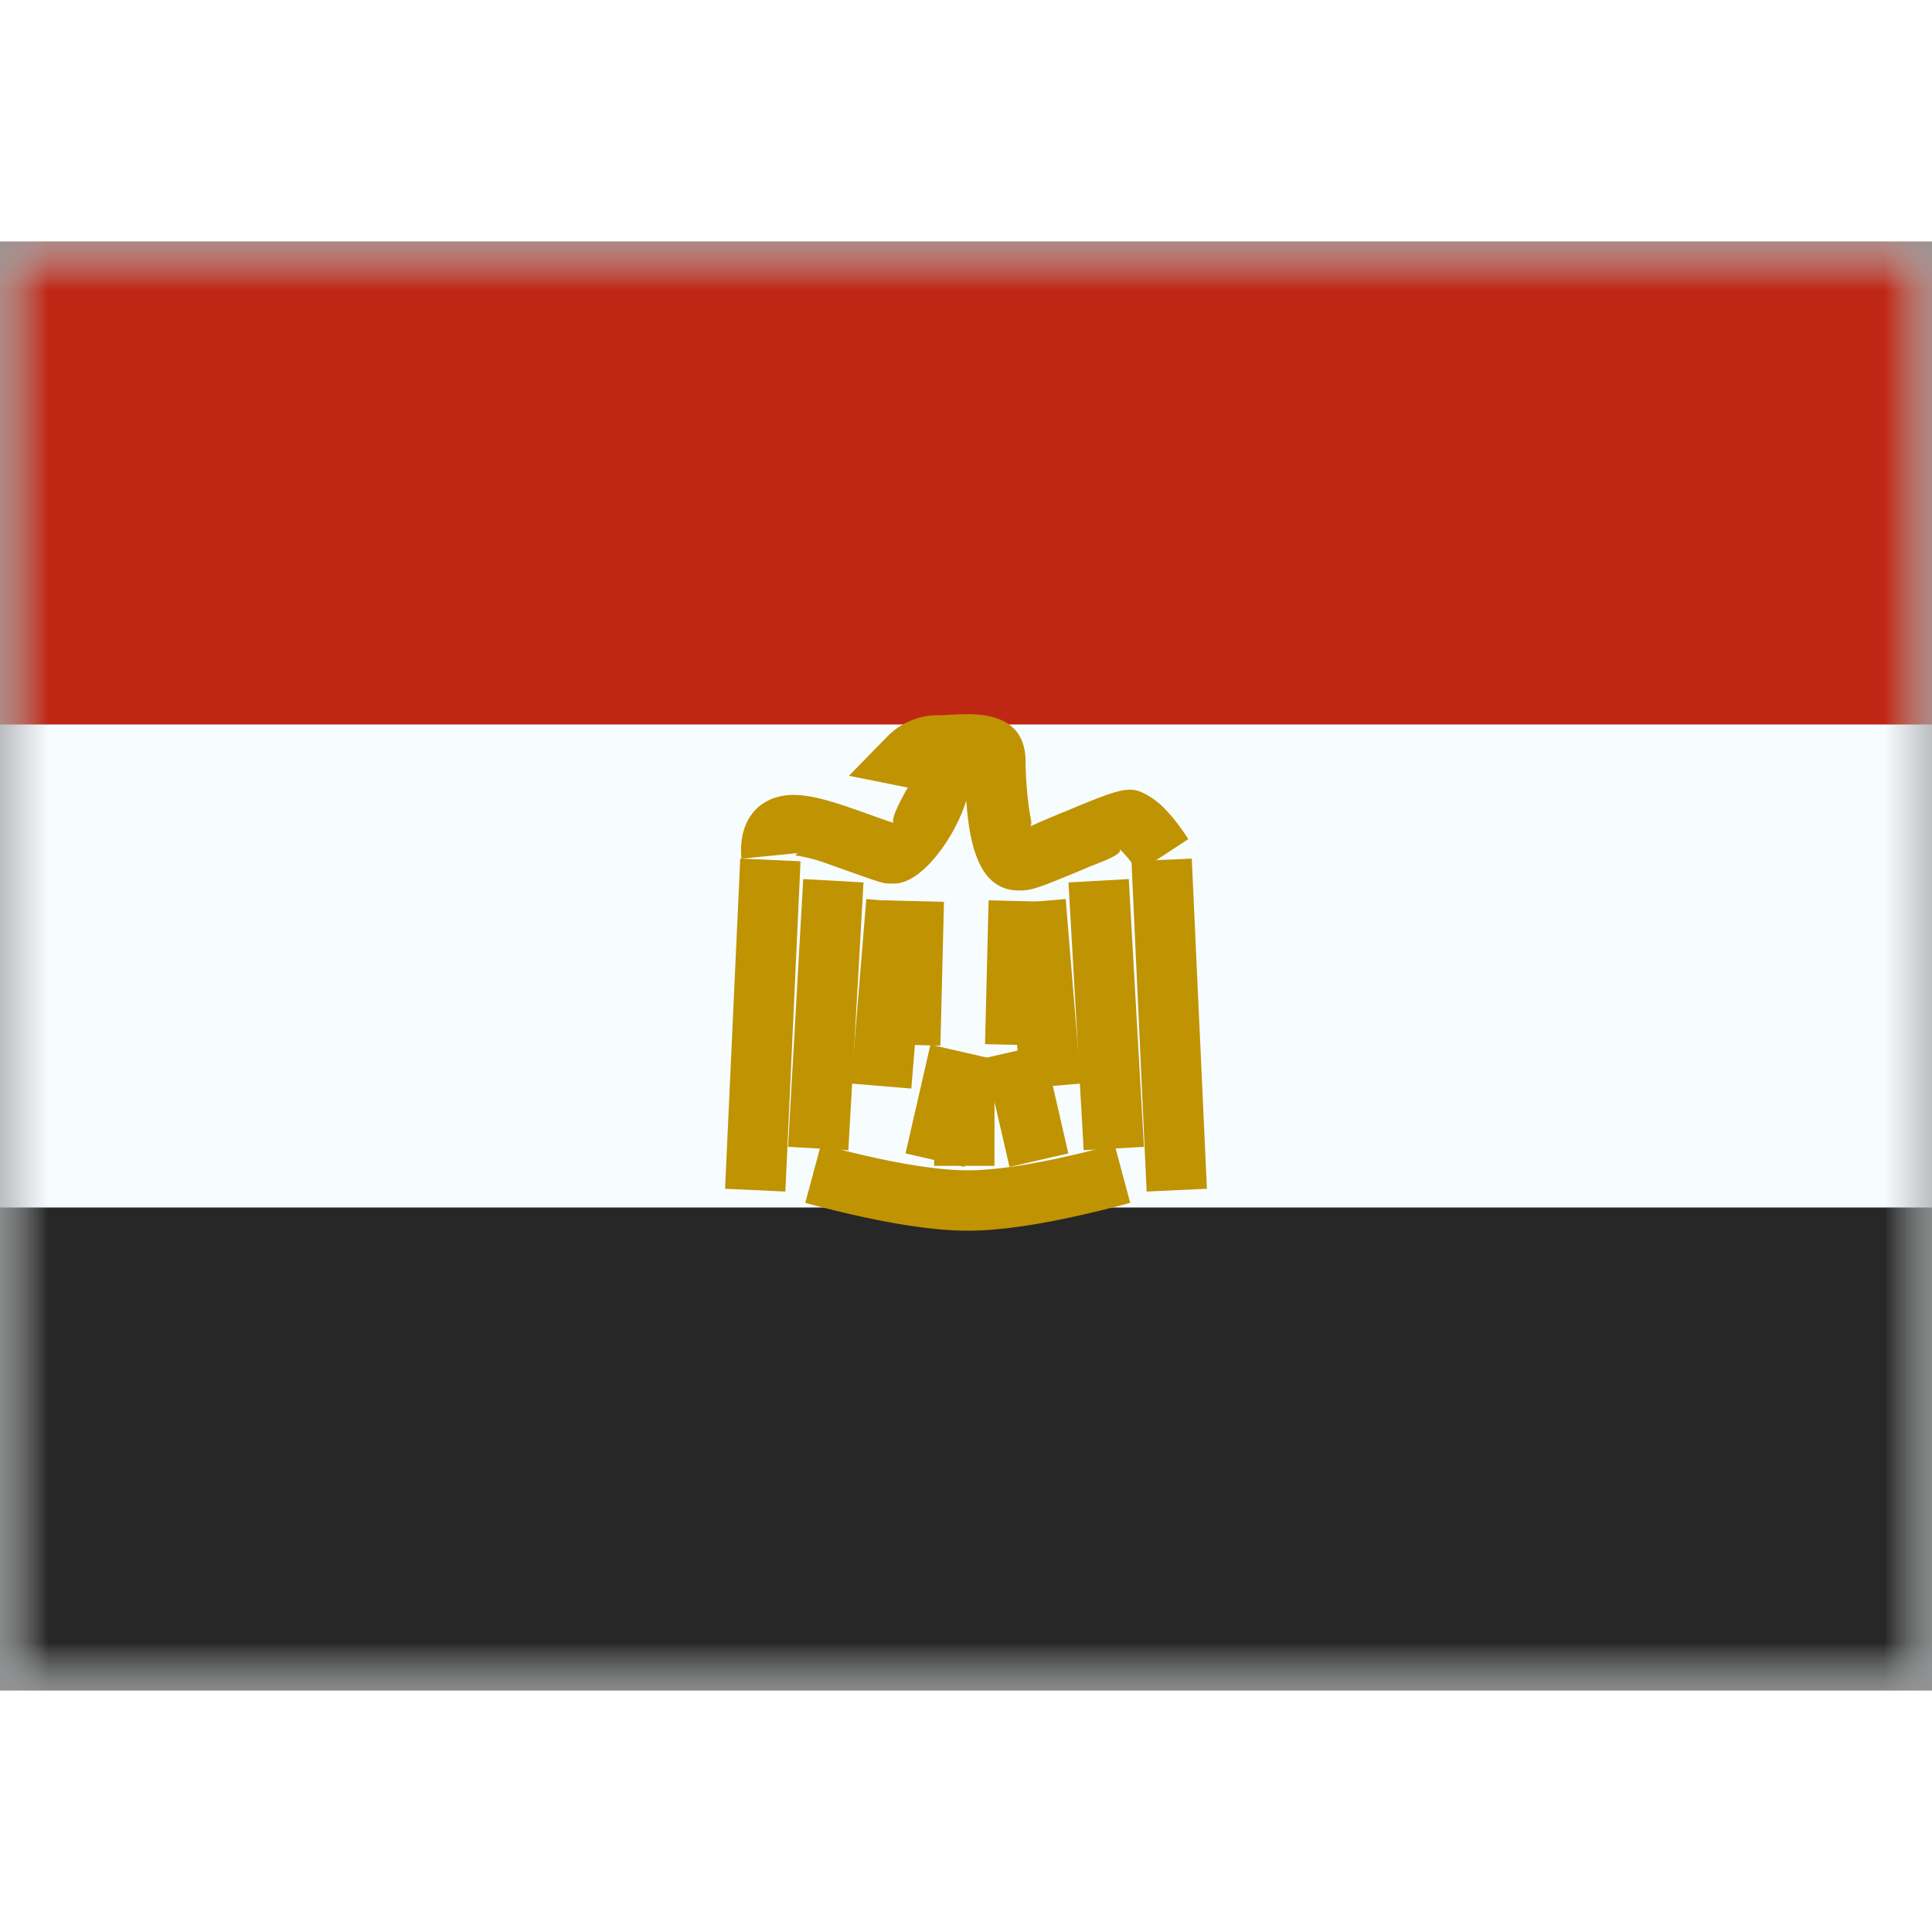 <svg fill="none" xmlns="http://www.w3.org/2000/svg" viewBox="0 0 20 15" height="1em" width="1em">
  <rect x="0" y="0" width="20" height="15" fill="#808080" stroke="none"/>
  <mask id="a" maskUnits="userSpaceOnUse" x="0" y="0" width="20" height="15">
    <path fill="#fff" d="M0 0h20v15H0z"/>
  </mask>
  <g mask="url(#a)">
    <path fill-rule="evenodd" clip-rule="evenodd" d="M0 0v15h20V0H0z" fill="#F7FCFF"/>
    <mask id="b" maskUnits="userSpaceOnUse" x="0" y="0" width="20" height="15">
      <path fill-rule="evenodd" clip-rule="evenodd" d="M0 0v15h20V0H0z" fill="#fff"/>
    </mask>
    <g mask="url(#b)">
      <path fill-rule="evenodd" clip-rule="evenodd" d="M0 0v5h20V0H0z" fill="#BF2714"/>
      <path fill-rule="evenodd" clip-rule="evenodd" d="M0 10v5h20v-5H0z" fill="#272727"/>
      <path d="M7.663 6.388l.624.028-.157 3.419-.624-.029.157-3.418zm.652.212l.624.035-.157 2.772-.624-.035.157-2.772z" fill="#C09302"/>
      <path d="M8.968 6.807l.623.052-.157 1.91-.623-.052.157-1.91zm3.369-.419l-.624.028.157 3.419.624-.029-.157-3.418zm-.652.212l-.624.035.157 2.772.624-.035-.157-2.772z" fill="#C09302"/>
      <path d="M11.032 6.807l-.623.052.157 1.91.623-.052-.157-1.91zM9.983 9.58l-.609-.14.258-1.126.61.14-.259 1.125z" fill="#C09302"/>
      <path d="M10.45 9.58l.609-.14-.258-1.126-.61.14.259 1.125z" fill="#C09302"/>
      <path d="M10.295 9.569H9.67V8.464h.625v1.105zM9.147 6.82l.625.016-.037 1.488-.625-.015.037-1.488zm1.087 0l.624.016-.036 1.488-.625-.015.037-1.488z" fill="#C09302"/>
      <path d="M8.336 9.952l.163-.604c.663.179 1.172.267 1.52.267.346 0 .855-.088 1.519-.267l.162.604c-.711.191-1.27.288-1.682.288-.412 0-.97-.097-1.682-.288zm-.66-3.562c-.041-.414.2-.693.61-.658.135.012.286.052.487.12l.116.04c.277.1.353.125.368.128-.061-.014.12-.34.16-.396.006.035-.015.03-.065.02l-.564-.113.402-.411a.732.732 0 01.54-.216c.022 0 .043 0 .11-.005l.107-.005c.39-.013.67.098.67.499 0 .143.017.374.047.549.01.059.03.114-.027.138.002-.02.138-.075.35-.164l.026-.01c.618-.258.69-.282.889-.16.132.08.258.225.4.44l-.523.343a1.09 1.09 0 00-.198-.248c.078.055-.187.143-.327.201l-.025.011c-.48.2-.544.225-.681.225-.374 0-.508-.383-.545-.932-.115.38-.46.86-.743.86-.124 0-.065.019-.58-.164l-.107-.038a1.682 1.682 0 00-.34-.089.284.284 0 01.025-.024l-.582.058z" fill="#C09302"/>
    </g>
  </g>
</svg>

